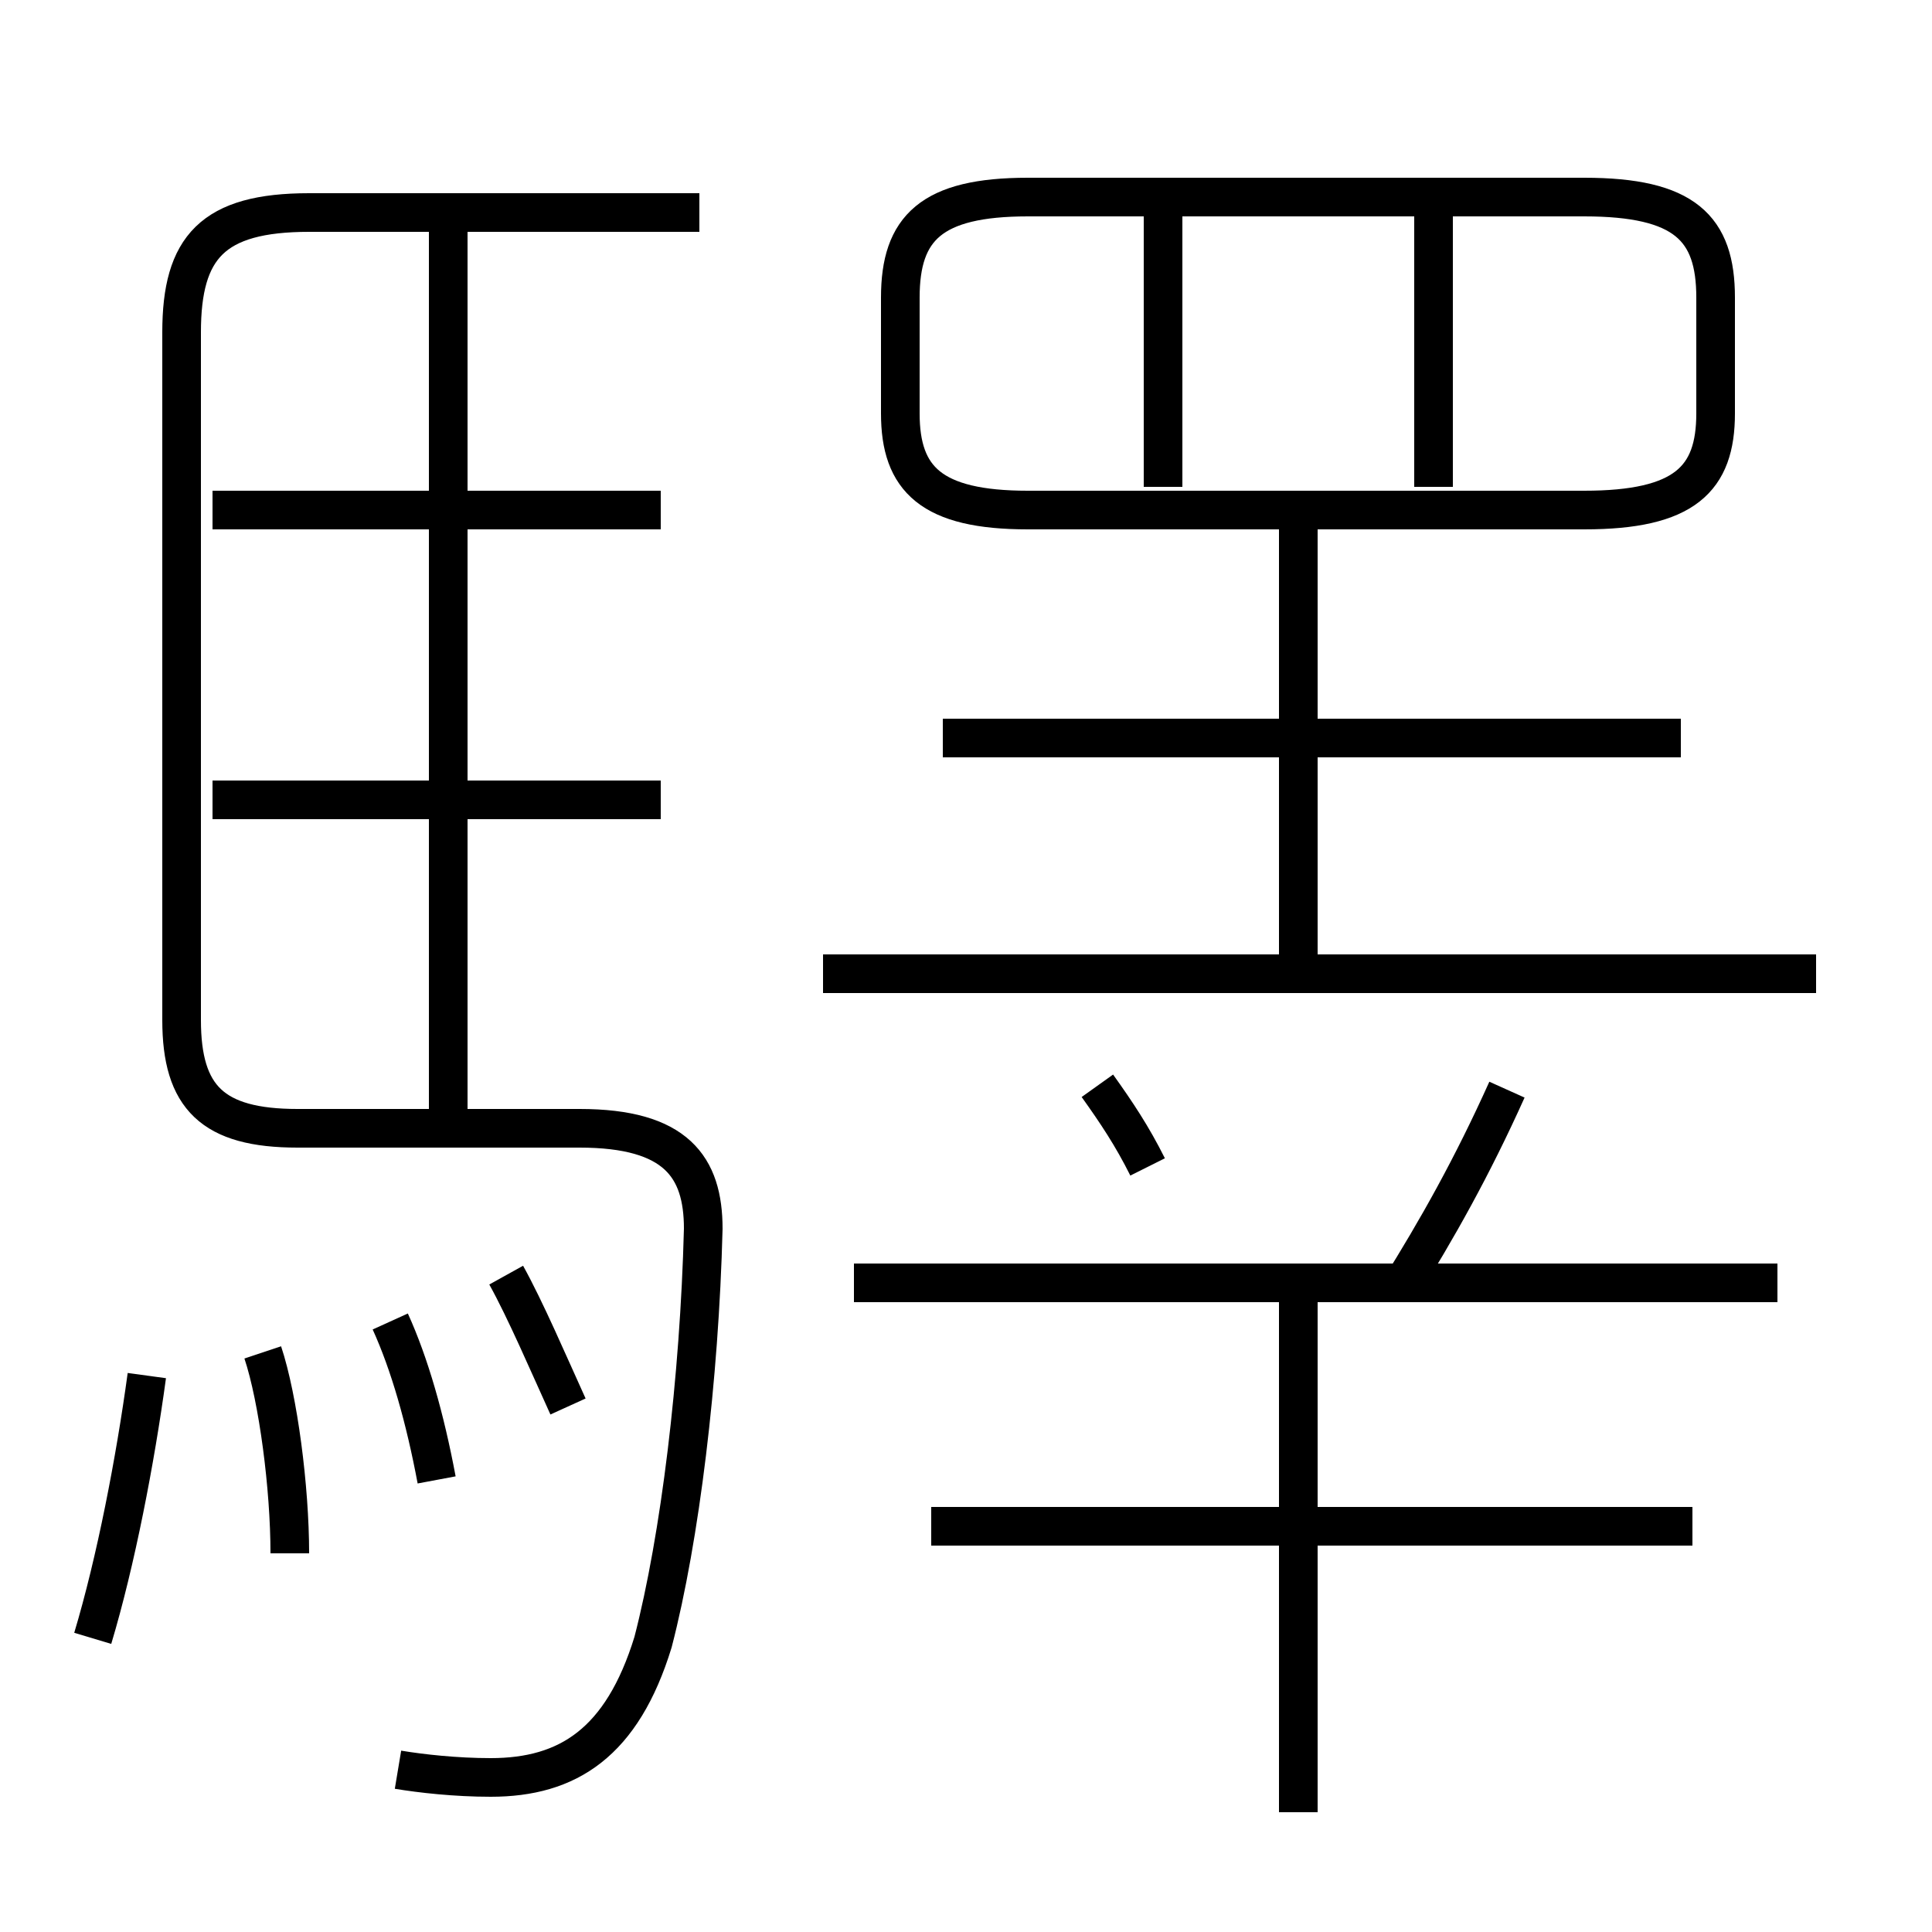 <?xml version='1.0' encoding='utf8'?>
<svg viewBox="0.0 -6.0 50.0 50.0" version="1.1" xmlns="http://www.w3.org/2000/svg">
<rect x="0.0" y="-6.0" width="50.0" height="50.0" fill="#808080" stroke="none"/>
<rect x="-1000" y="-1000" width="2000" height="2000" stroke="white" fill="white"/>
<g style="fill:white;stroke:#000000;  stroke-width:1">
<path d="M 10.3 1.8 C 10.9 1.9 11.8 2.0 12.7 2.0 C 14.7 2.0 16.1 1.1 16.9 -1.5 C 17.6 -4.2 18.1 -8.3 18.2 -12.2 C 18.2 -13.8 17.5 -14.8 15.0 -14.8 L 7.7 -14.8 C 5.5 -14.8 4.7 -15.6 4.7 -17.6 L 4.7 -35.4 C 4.7 -37.6 5.5 -38.5 8.0 -38.5 L 18.1 -38.5 M 2.4 -1.6 C 3.0 -3.6 3.5 -6.2 3.8 -8.4 M 7.5 -3.8 C 7.5 -5.5 7.2 -7.8 6.8 -9.0 M 11.3 -5.7 C 11.0 -7.3 10.6 -8.7 10.1 -9.8 M 14.7 -7.6 C 14.2 -8.7 13.6 -10.1 13.1 -11.0 M 17.1 -23.3 L 5.5 -23.3 M 33.6 2.9 L 33.6 -10.7 M 11.6 -14.8 L 11.6 -38.1 M 43.8 -4.5 L 24.1 -4.5 M 17.1 -30.8 L 5.5 -30.8 M 29.7 -13.8 C 29.3 -14.6 28.9 -15.2 28.4 -15.9 M 46.0 -10.8 L 22.1 -10.8 M 36.2 -10.6 C 37.2 -12.2 38.1 -13.8 39.0 -15.8 M 47.0 -18.8 L 21.3 -18.8 M 33.6 -18.8 L 33.6 -30.4 M 43.5 -24.9 L 24.4 -24.9 M 30.1 -31.4 L 30.1 -39.0 M 41.0 -38.9 L 26.6 -38.9 C 24.1 -38.9 23.3 -38.1 23.3 -36.3 L 23.3 -33.3 C 23.3 -31.6 24.1 -30.8 26.6 -30.8 L 41.0 -30.8 C 43.6 -30.8 44.4 -31.6 44.4 -33.3 L 44.4 -36.3 C 44.4 -38.1 43.6 -38.9 41.0 -38.9 Z M 37.1 -31.4 L 37.1 -39.0" transform="translate(0.0 38.0)" />
</g>
</svg>